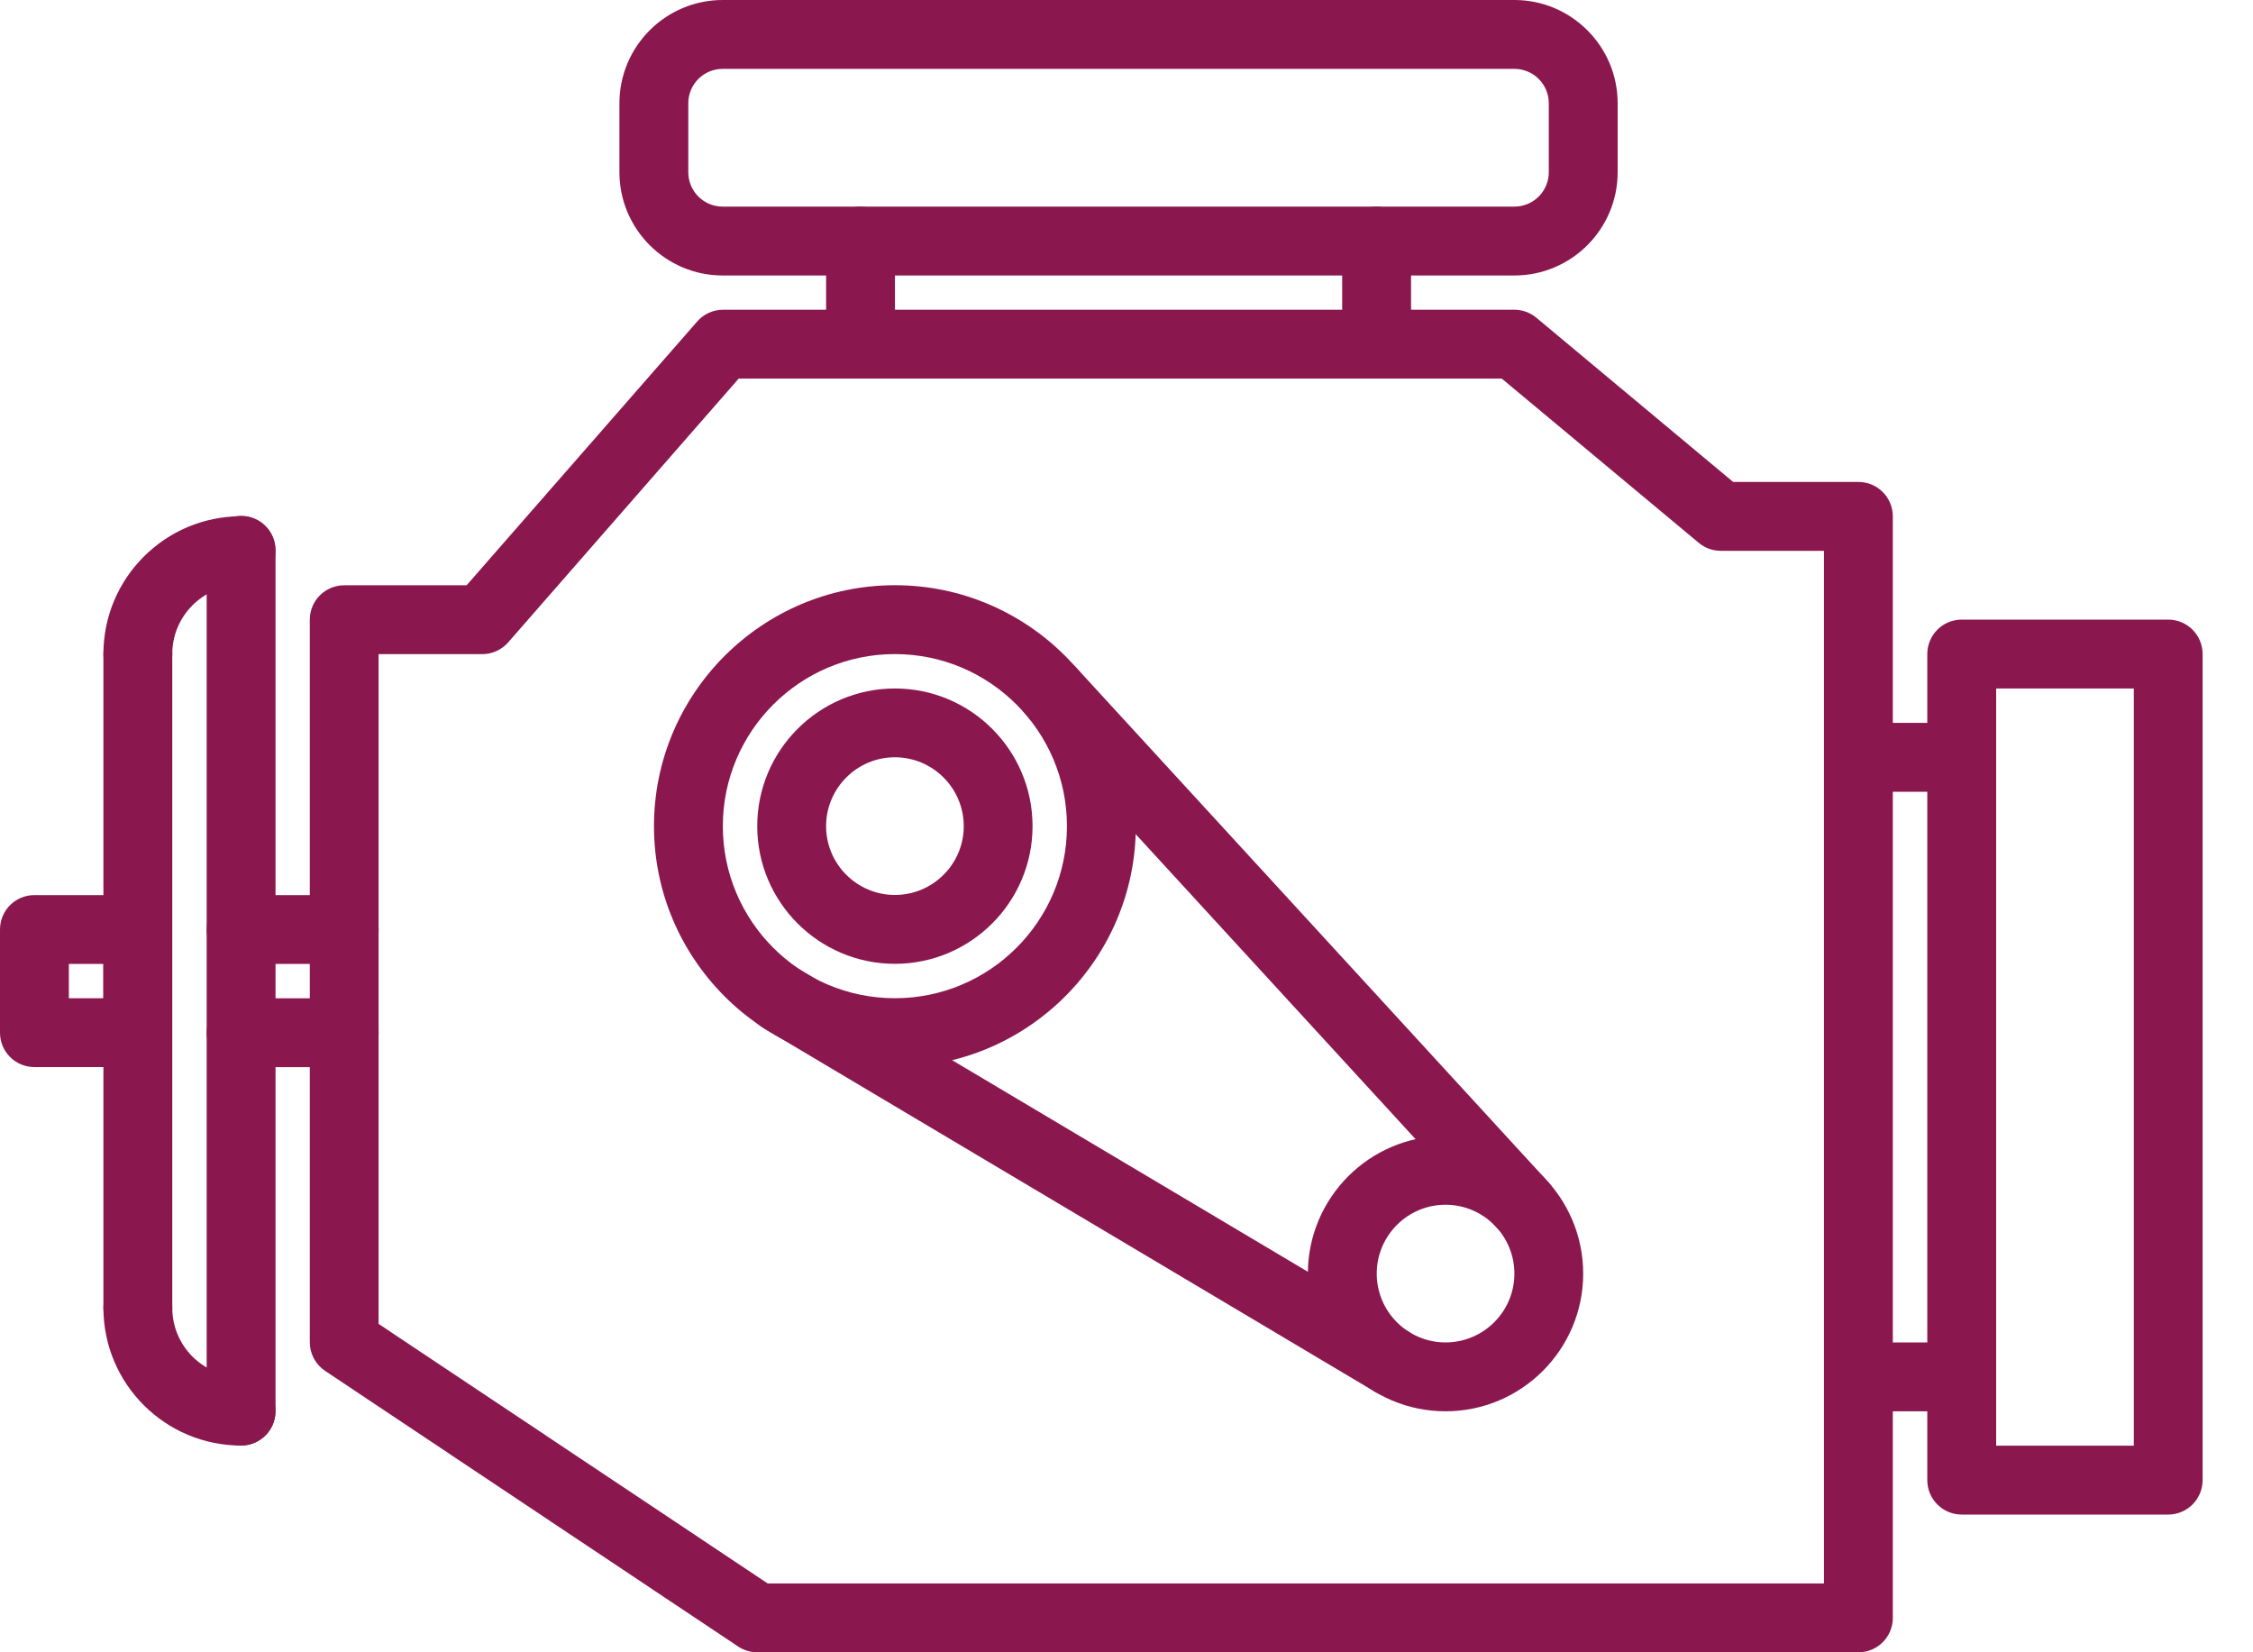 <svg width="30" height="22" viewBox="0 0 30 22" fill="none" xmlns="http://www.w3.org/2000/svg">
<path d="M24.746 22H10.084C9.993 22 9.904 21.973 9.829 21.923L4.329 18.253C4.202 18.168 4.125 18.025 4.125 17.872V8.252C4.125 7.998 4.33 7.793 4.583 7.793H6.213L9.284 4.28C9.37 4.181 9.497 4.124 9.629 4.124H20.163C20.27 4.124 20.374 4.161 20.457 4.23L23.078 6.417H24.746C24.999 6.417 25.204 6.622 25.204 6.875V21.542C25.204 21.795 24.999 22 24.746 22ZM10.222 21.083H24.287V7.334H22.913C22.805 7.334 22.701 7.296 22.619 7.227L19.997 5.041H9.836L6.766 8.554C6.679 8.653 6.552 8.71 6.42 8.71H5.041V17.627L10.222 21.083Z" fill="#8A184F"/>
<path d="M11.916 14.208C10.148 14.208 8.708 12.768 8.708 11C8.708 9.232 10.148 7.792 11.916 7.792C13.684 7.792 15.124 9.232 15.124 11C15.124 12.768 13.684 14.208 11.916 14.208ZM11.916 8.709C10.652 8.709 9.625 9.737 9.625 11C9.625 12.264 10.652 13.291 11.916 13.291C13.179 13.291 14.207 12.264 14.207 11C14.207 9.737 13.179 8.709 11.916 8.709Z" fill="#8A184F"/>
<path d="M11.916 12.833C10.905 12.833 10.083 12.011 10.083 11C10.083 9.989 10.905 9.167 11.916 9.167C12.927 9.167 13.749 9.989 13.749 11C13.749 12.011 12.927 12.833 11.916 12.833ZM11.916 10.083C11.411 10.083 11 10.495 11 11C11 11.505 11.411 11.916 11.916 11.916C12.422 11.916 12.833 11.505 12.833 11C12.833 10.495 12.421 10.083 11.916 10.083Z" fill="#8A184F"/>
<path d="M19.248 18.791C18.237 18.791 17.415 17.969 17.415 16.958C17.415 15.947 18.237 15.124 19.248 15.124C20.259 15.124 21.081 15.947 21.081 16.958C21.081 17.969 20.259 18.791 19.248 18.791ZM19.248 16.041C18.743 16.041 18.332 16.452 18.332 16.958C18.332 17.463 18.743 17.874 19.248 17.874C19.754 17.874 20.165 17.463 20.165 16.958C20.165 16.452 19.753 16.041 19.248 16.041Z" fill="#8A184F"/>
<path d="M20.272 16.499C20.148 16.499 20.024 16.449 19.935 16.351L13.653 9.506C13.482 9.32 13.494 9.029 13.681 8.859C13.867 8.687 14.158 8.699 14.328 8.886L20.61 15.732C20.781 15.918 20.769 16.208 20.582 16.379C20.494 16.459 20.383 16.499 20.272 16.499Z" fill="#8A184F"/>
<path d="M18.541 18.596C18.462 18.596 18.381 18.575 18.308 18.531L10.161 13.685C9.943 13.556 9.872 13.274 10.001 13.057C10.13 12.839 10.412 12.767 10.629 12.897L18.776 17.743C18.994 17.872 19.065 18.154 18.936 18.371C18.85 18.515 18.698 18.596 18.541 18.596Z" fill="#8A184F"/>
<path d="M1.835 9.166C1.582 9.166 1.377 8.961 1.377 8.707C1.377 7.696 2.199 6.874 3.21 6.874C3.463 6.874 3.668 7.079 3.668 7.332C3.668 7.586 3.463 7.791 3.21 7.791C2.705 7.791 2.294 8.202 2.294 8.707C2.294 8.961 2.089 9.166 1.835 9.166Z" fill="#8A184F"/>
<path d="M3.21 19.247C2.199 19.247 1.377 18.425 1.377 17.414C1.377 17.161 1.582 16.956 1.835 16.956C2.089 16.956 2.294 17.161 2.294 17.414C2.294 17.92 2.705 18.331 3.21 18.331C3.463 18.331 3.668 18.535 3.668 18.789C3.668 19.042 3.463 19.247 3.21 19.247Z" fill="#8A184F"/>
<path d="M1.835 17.872C1.582 17.872 1.377 17.668 1.377 17.414V8.703C1.377 8.449 1.582 8.244 1.835 8.244C2.089 8.244 2.294 8.449 2.294 8.703V17.414C2.294 17.668 2.089 17.872 1.835 17.872Z" fill="#8A184F"/>
<path d="M3.21 19.247C2.957 19.247 2.752 19.042 2.752 18.789V7.326C2.752 7.073 2.957 6.868 3.21 6.868C3.464 6.868 3.669 7.073 3.669 7.326V18.789C3.669 19.042 3.464 19.247 3.21 19.247Z" fill="#8A184F"/>
<path d="M4.584 12.834H3.21C2.957 12.834 2.752 12.629 2.752 12.376C2.752 12.122 2.957 11.918 3.21 11.918H4.584C4.838 11.918 5.042 12.122 5.042 12.376C5.042 12.629 4.838 12.834 4.584 12.834Z" fill="#8A184F"/>
<path d="M4.584 14.209H3.21C2.957 14.209 2.752 14.004 2.752 13.751C2.752 13.497 2.957 13.292 3.21 13.292H4.584C4.838 13.292 5.042 13.497 5.042 13.751C5.042 14.004 4.838 14.209 4.584 14.209Z" fill="#8A184F"/>
<path d="M1.834 14.208H0.458C0.205 14.208 0 14.003 0 13.75V12.376C0 12.122 0.205 11.918 0.458 11.918H1.834C2.087 11.918 2.292 12.122 2.292 12.376V13.75C2.292 14.003 2.087 14.208 1.834 14.208ZM0.917 13.291H1.376V12.834H0.917V13.291Z" fill="#8A184F"/>
<path d="M20.165 3.668H9.623C8.865 3.668 8.248 3.051 8.248 2.293V1.375C8.248 0.617 8.865 0 9.623 0H20.165C20.923 0 21.54 0.617 21.54 1.375V2.293C21.54 3.051 20.923 3.668 20.165 3.668ZM9.623 0.917C9.37 0.917 9.165 1.122 9.165 1.375V2.293C9.165 2.546 9.37 2.751 9.623 2.751H20.165C20.418 2.751 20.623 2.546 20.623 2.293V1.375C20.623 1.122 20.418 0.917 20.165 0.917H9.623Z" fill="#8A184F"/>
<path d="M11.458 5.04C11.205 5.04 11 4.835 11 4.582V3.209C11 2.956 11.205 2.751 11.458 2.751C11.712 2.751 11.917 2.956 11.917 3.209V4.582C11.917 4.835 11.712 5.04 11.458 5.04Z" fill="#8A184F"/>
<path d="M18.33 5.04C18.077 5.04 17.872 4.835 17.872 4.582V3.209C17.872 2.956 18.077 2.751 18.33 2.751C18.584 2.751 18.789 2.956 18.789 3.209V4.582C18.789 4.835 18.584 5.04 18.33 5.04Z" fill="#8A184F"/>
<path d="M28.871 20.166H26.121C25.868 20.166 25.663 19.961 25.663 19.707V8.709C25.663 8.455 25.868 8.25 26.121 8.25H28.871C29.124 8.25 29.329 8.455 29.329 8.709V19.707C29.329 19.961 29.124 20.166 28.871 20.166ZM26.58 19.249H28.413V9.167H26.58V19.249Z" fill="#8A184F"/>
<path d="M26.122 18.791H24.746C24.493 18.791 24.288 18.586 24.288 18.332C24.288 18.079 24.493 17.874 24.746 17.874H26.122C26.375 17.874 26.58 18.079 26.58 18.332C26.58 18.586 26.375 18.791 26.122 18.791Z" fill="#8A184F"/>
<path d="M26.122 10.542H24.746C24.493 10.542 24.288 10.337 24.288 10.084C24.288 9.83 24.493 9.625 24.746 9.625H26.122C26.375 9.625 26.58 9.83 26.58 10.084C26.58 10.337 26.375 10.542 26.122 10.542Z" fill="#8A184F"/>
</svg>
